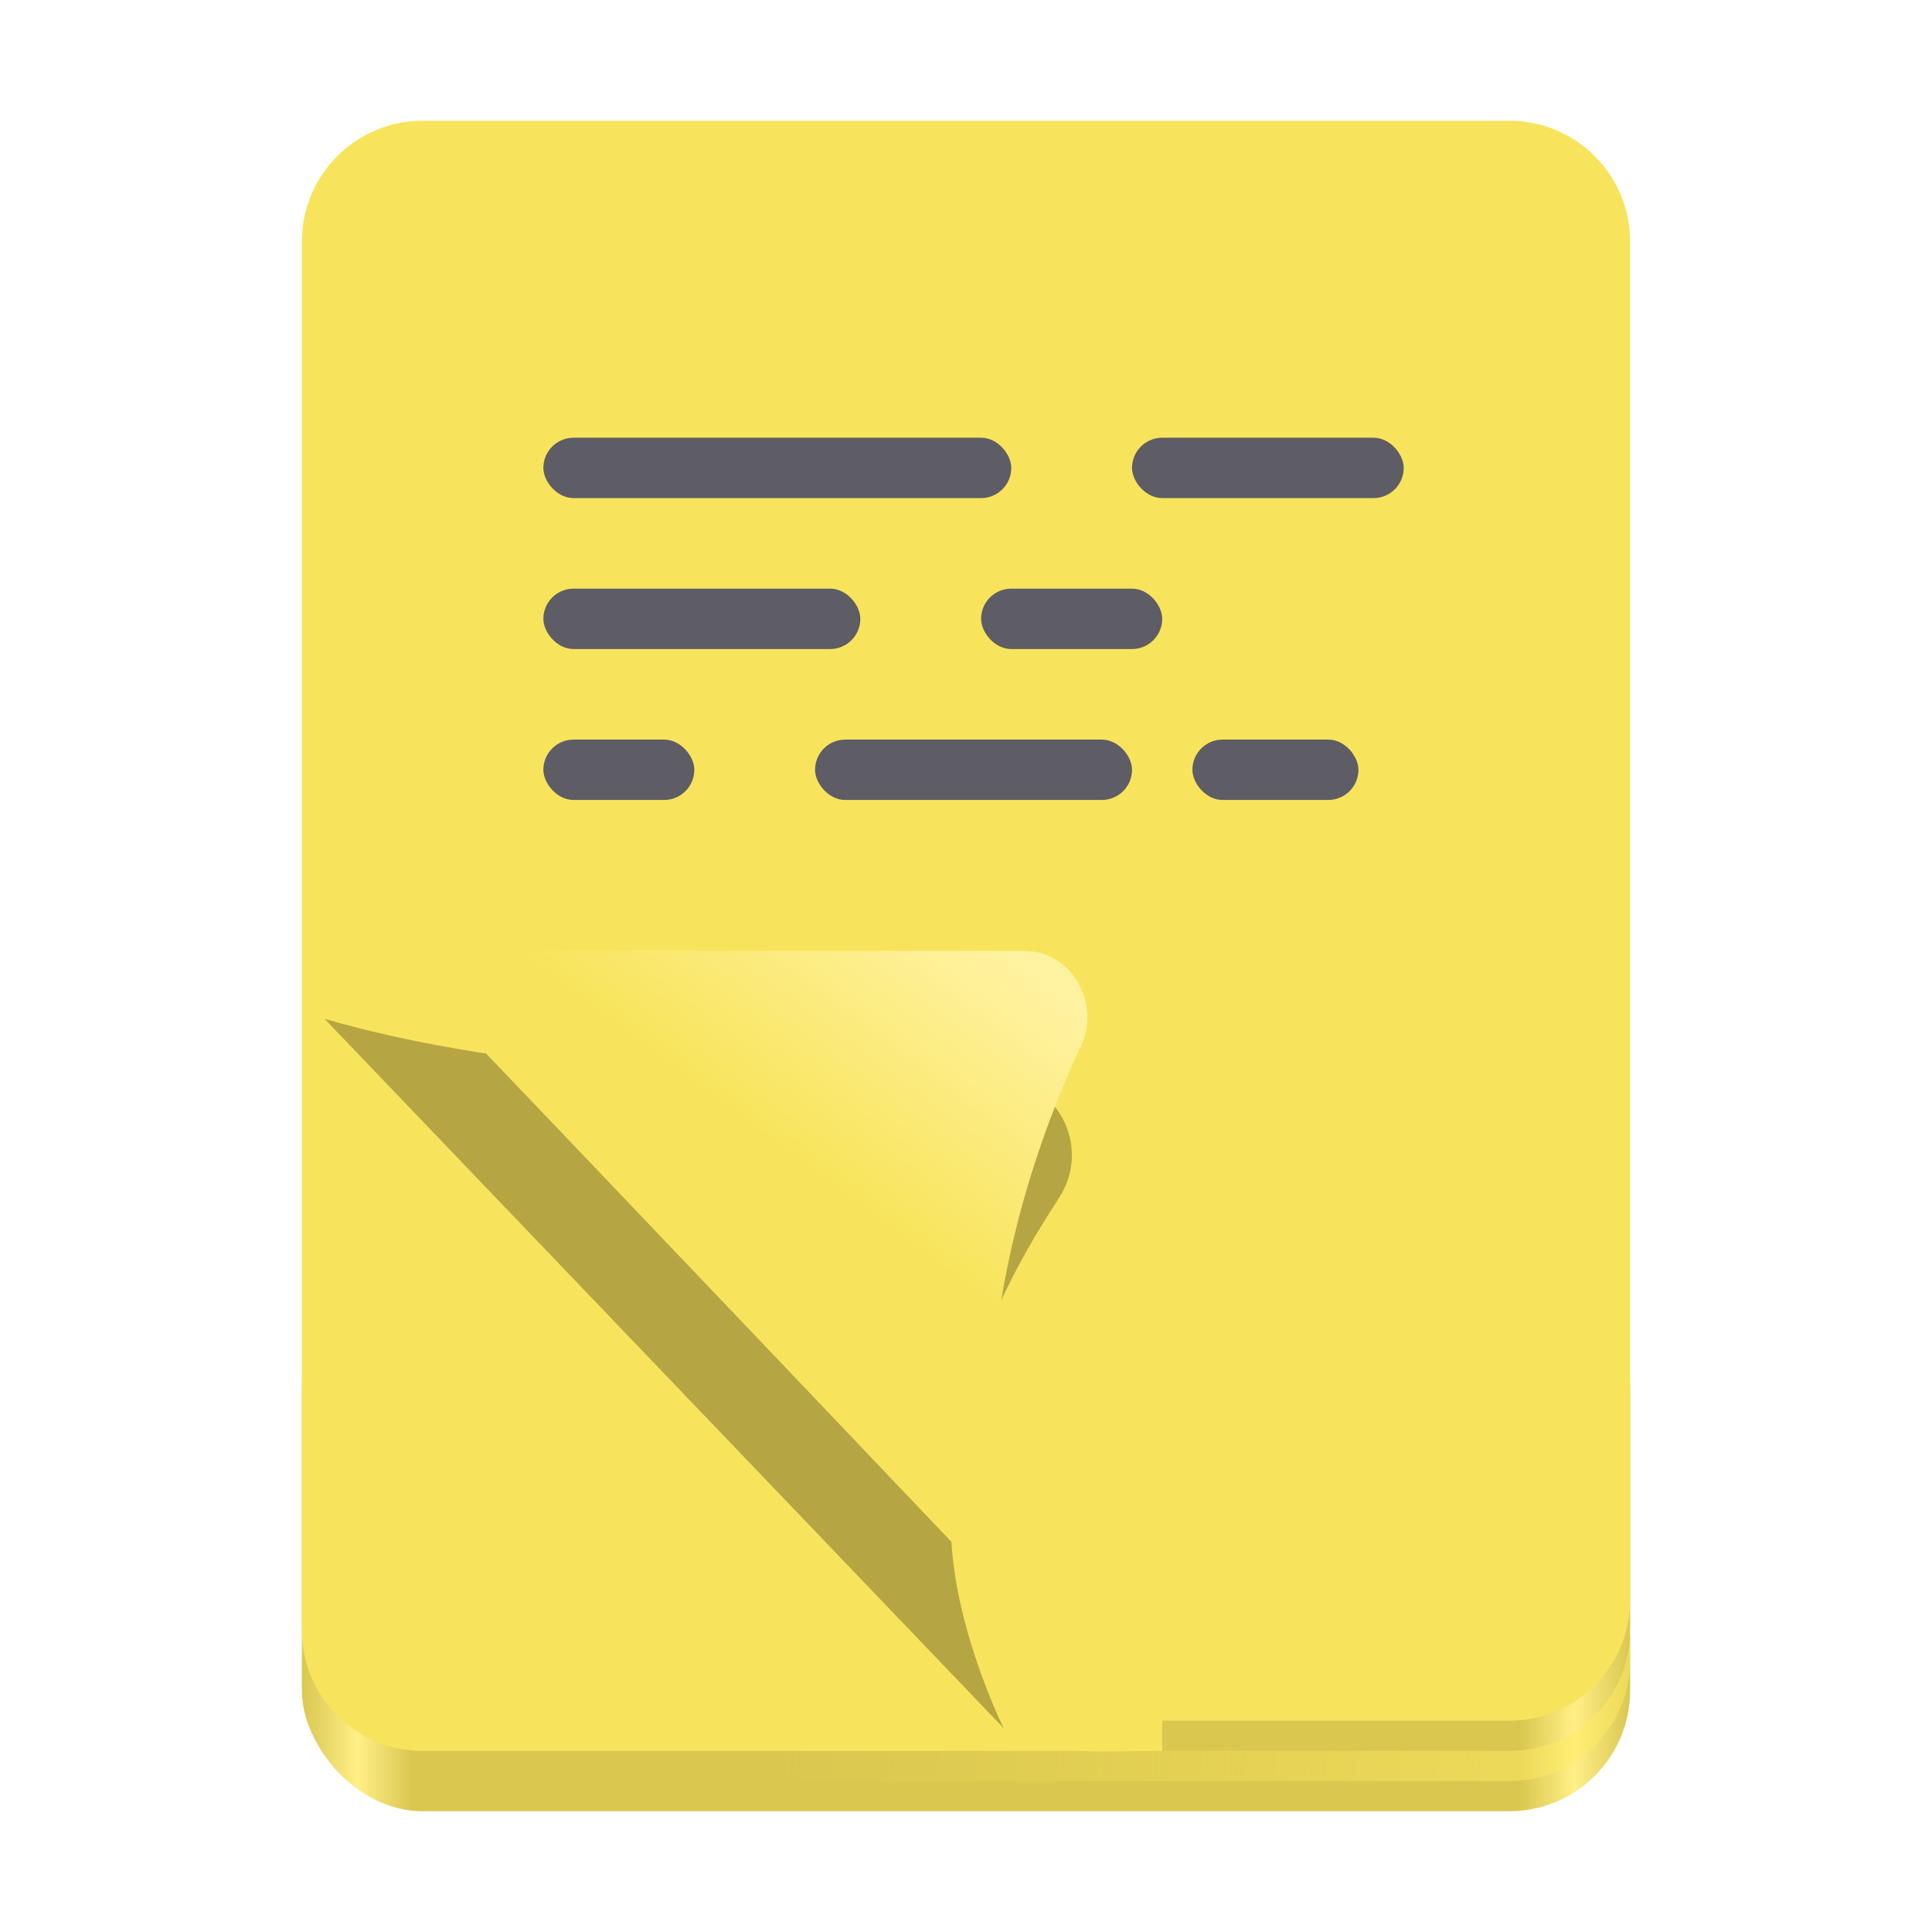 <svg width="128" height="128" viewBox="0 0 128 128" fill="none" xmlns="http://www.w3.org/2000/svg">
<rect x="20" y="84" width="88" height="36" rx="8" fill="url(#paint0_linear)"/>
<path opacity="0.5" fill-rule="evenodd" clip-rule="evenodd" d="M20 108V110C20 114.418 23.582 118 28 118H100C104.418 118 108 114.418 108 110V108C108 112.418 104.418 116 100 116H28C23.582 116 20 112.418 20 108Z" fill="url(#paint1_linear)"/>
<path d="M20 16C20 11.582 23.582 8 28 8H100C104.418 8 108 11.582 108 16V106C108 110.418 104.418 114 100 114H74C73.448 114 73 114.448 73 115V115C73 115.552 72.552 116 72 116H28C23.582 116 20 112.418 20 108V16Z" fill="#F8E45C"/>
<g filter="url(#filter0_d)">
<path d="M61 107C64.2 115 70.636 114 77 114V103C72.5 103 59 102 61 107Z" fill="#F8E45C"/>
</g>
<g opacity="0.27" filter="url(#filter1_f)">
<path d="M63 101C63 107.5 66.5 114.5 66.5 114.5L21.5 67.5C34.038 71.14 50.83 71.836 65.787 71.439C69.947 71.329 72.427 75.9 70.152 79.384C66.314 85.261 63 92.026 63 101Z" fill="black"/>
</g>
<path d="M60 95C60.8 86.2 64.5 80 66 77C67.059 74.882 67.989 73.235 67.5 71.5C67.159 70.289 66.028 69.322 65 68.5L60.5 73.5C60 84.333 59.2 103.8 60 95Z" fill="#D9C750"/>
<g filter="url(#filter2_di)">
<path d="M64.5 114C57.102 105.296 58.794 87.879 65.622 73.29C66.947 70.459 64.981 67 61.855 67H26.5C24 67 21 65.5 20 62C20 66 21.138 68.638 23.5 71C25.862 73.362 64.5 114 64.5 114Z" fill="url(#paint2_linear)"/>
</g>
<rect x="75" y="29" width="18" height="4" rx="2" fill="#5E5C64"/>
<rect x="36" y="29" width="31" height="4" rx="2" fill="#5E5C64"/>
<rect x="36" y="39" width="21" height="4" rx="2" fill="#5E5C64"/>
<rect x="54" y="49" width="21" height="4" rx="2" fill="#5E5C64"/>
<rect x="65" y="39" width="12" height="4" rx="2" fill="#5E5C64"/>
<rect x="79" y="49" width="11" height="4" rx="2" fill="#5E5C64"/>
<rect x="36" y="49" width="10" height="4" rx="2" fill="#5E5C64"/>
<defs>
<filter id="filter0_d" x="60.799" y="102.918" width="16.201" height="13.122" filterUnits="userSpaceOnUse" color-interpolation-filters="sRGB">
<feFlood flood-opacity="0" result="BackgroundImageFix"/>
<feColorMatrix in="SourceAlpha" type="matrix" values="0 0 0 0 0 0 0 0 0 0 0 0 0 0 0 0 0 0 127 0" result="hardAlpha"/>
<feOffset dy="2"/>
<feComposite in2="hardAlpha" operator="out"/>
<feColorMatrix type="matrix" values="0 0 0 0 0.851 0 0 0 0 0.78 0 0 0 0 0.314 0 0 0 1 0"/>
<feBlend mode="normal" in2="BackgroundImageFix" result="effect1_dropShadow"/>
<feBlend mode="normal" in="SourceGraphic" in2="effect1_dropShadow" result="shape"/>
</filter>
<filter id="filter1_f" x="18.5" y="64.5" width="55.516" height="53" filterUnits="userSpaceOnUse" color-interpolation-filters="sRGB">
<feFlood flood-opacity="0" result="BackgroundImageFix"/>
<feBlend mode="normal" in="SourceGraphic" in2="BackgroundImageFix" result="shape"/>
<feGaussianBlur stdDeviation="1.5" result="effect1_foregroundBlur"/>
</filter>
<filter id="filter2_di" x="18" y="54" width="58.042" height="64" filterUnits="userSpaceOnUse" color-interpolation-filters="sRGB">
<feFlood flood-opacity="0" result="BackgroundImageFix"/>
<feColorMatrix in="SourceAlpha" type="matrix" values="0 0 0 0 0 0 0 0 0 0 0 0 0 0 0 0 0 0 127 0" result="hardAlpha"/>
<feOffset dx="4" dy="-2"/>
<feGaussianBlur stdDeviation="3"/>
<feComposite in2="hardAlpha" operator="out"/>
<feColorMatrix type="matrix" values="0 0 0 0 0 0 0 0 0 0 0 0 0 0 0 0 0 0 0.09 0"/>
<feBlend mode="normal" in2="BackgroundImageFix" result="effect1_dropShadow"/>
<feBlend mode="normal" in="SourceGraphic" in2="effect1_dropShadow" result="shape"/>
<feColorMatrix in="SourceAlpha" type="matrix" values="0 0 0 0 0 0 0 0 0 0 0 0 0 0 0 0 0 0 127 0" result="hardAlpha"/>
<feOffset dx="2" dy="-2"/>
<feGaussianBlur stdDeviation="2"/>
<feComposite in2="hardAlpha" operator="arithmetic" k2="-1" k3="1"/>
<feColorMatrix type="matrix" values="0 0 0 0 0 0 0 0 0 0 0 0 0 0 0 0 0 0 0.12 0"/>
<feBlend mode="normal" in2="shape" result="effect2_innerShadow"/>
</filter>
<linearGradient id="paint0_linear" x1="20" y1="97.714" x2="108" y2="97.714" gradientUnits="userSpaceOnUse">
<stop stop-color="#D9C750"/>
<stop offset="0.042" stop-color="#FFF087"/>
<stop offset="0.083" stop-color="#D9C750"/>
<stop offset="0.917" stop-color="#D9C750"/>
<stop offset="0.958" stop-color="#FFF087"/>
<stop offset="1" stop-color="#D9C750"/>
</linearGradient>
<linearGradient id="paint1_linear" x1="51" y1="112" x2="99.5" y2="115" gradientUnits="userSpaceOnUse">
<stop stop-color="#FFE954" stop-opacity="0"/>
<stop offset="1" stop-color="#FFEB62"/>
</linearGradient>
<linearGradient id="paint2_linear" x1="62" y1="68" x2="50.5" y2="83.5" gradientUnits="userSpaceOnUse">
<stop offset="0.007" stop-color="#FFF3A2"/>
<stop offset="1" stop-color="#F8E45C"/>
</linearGradient>
</defs>
</svg>
